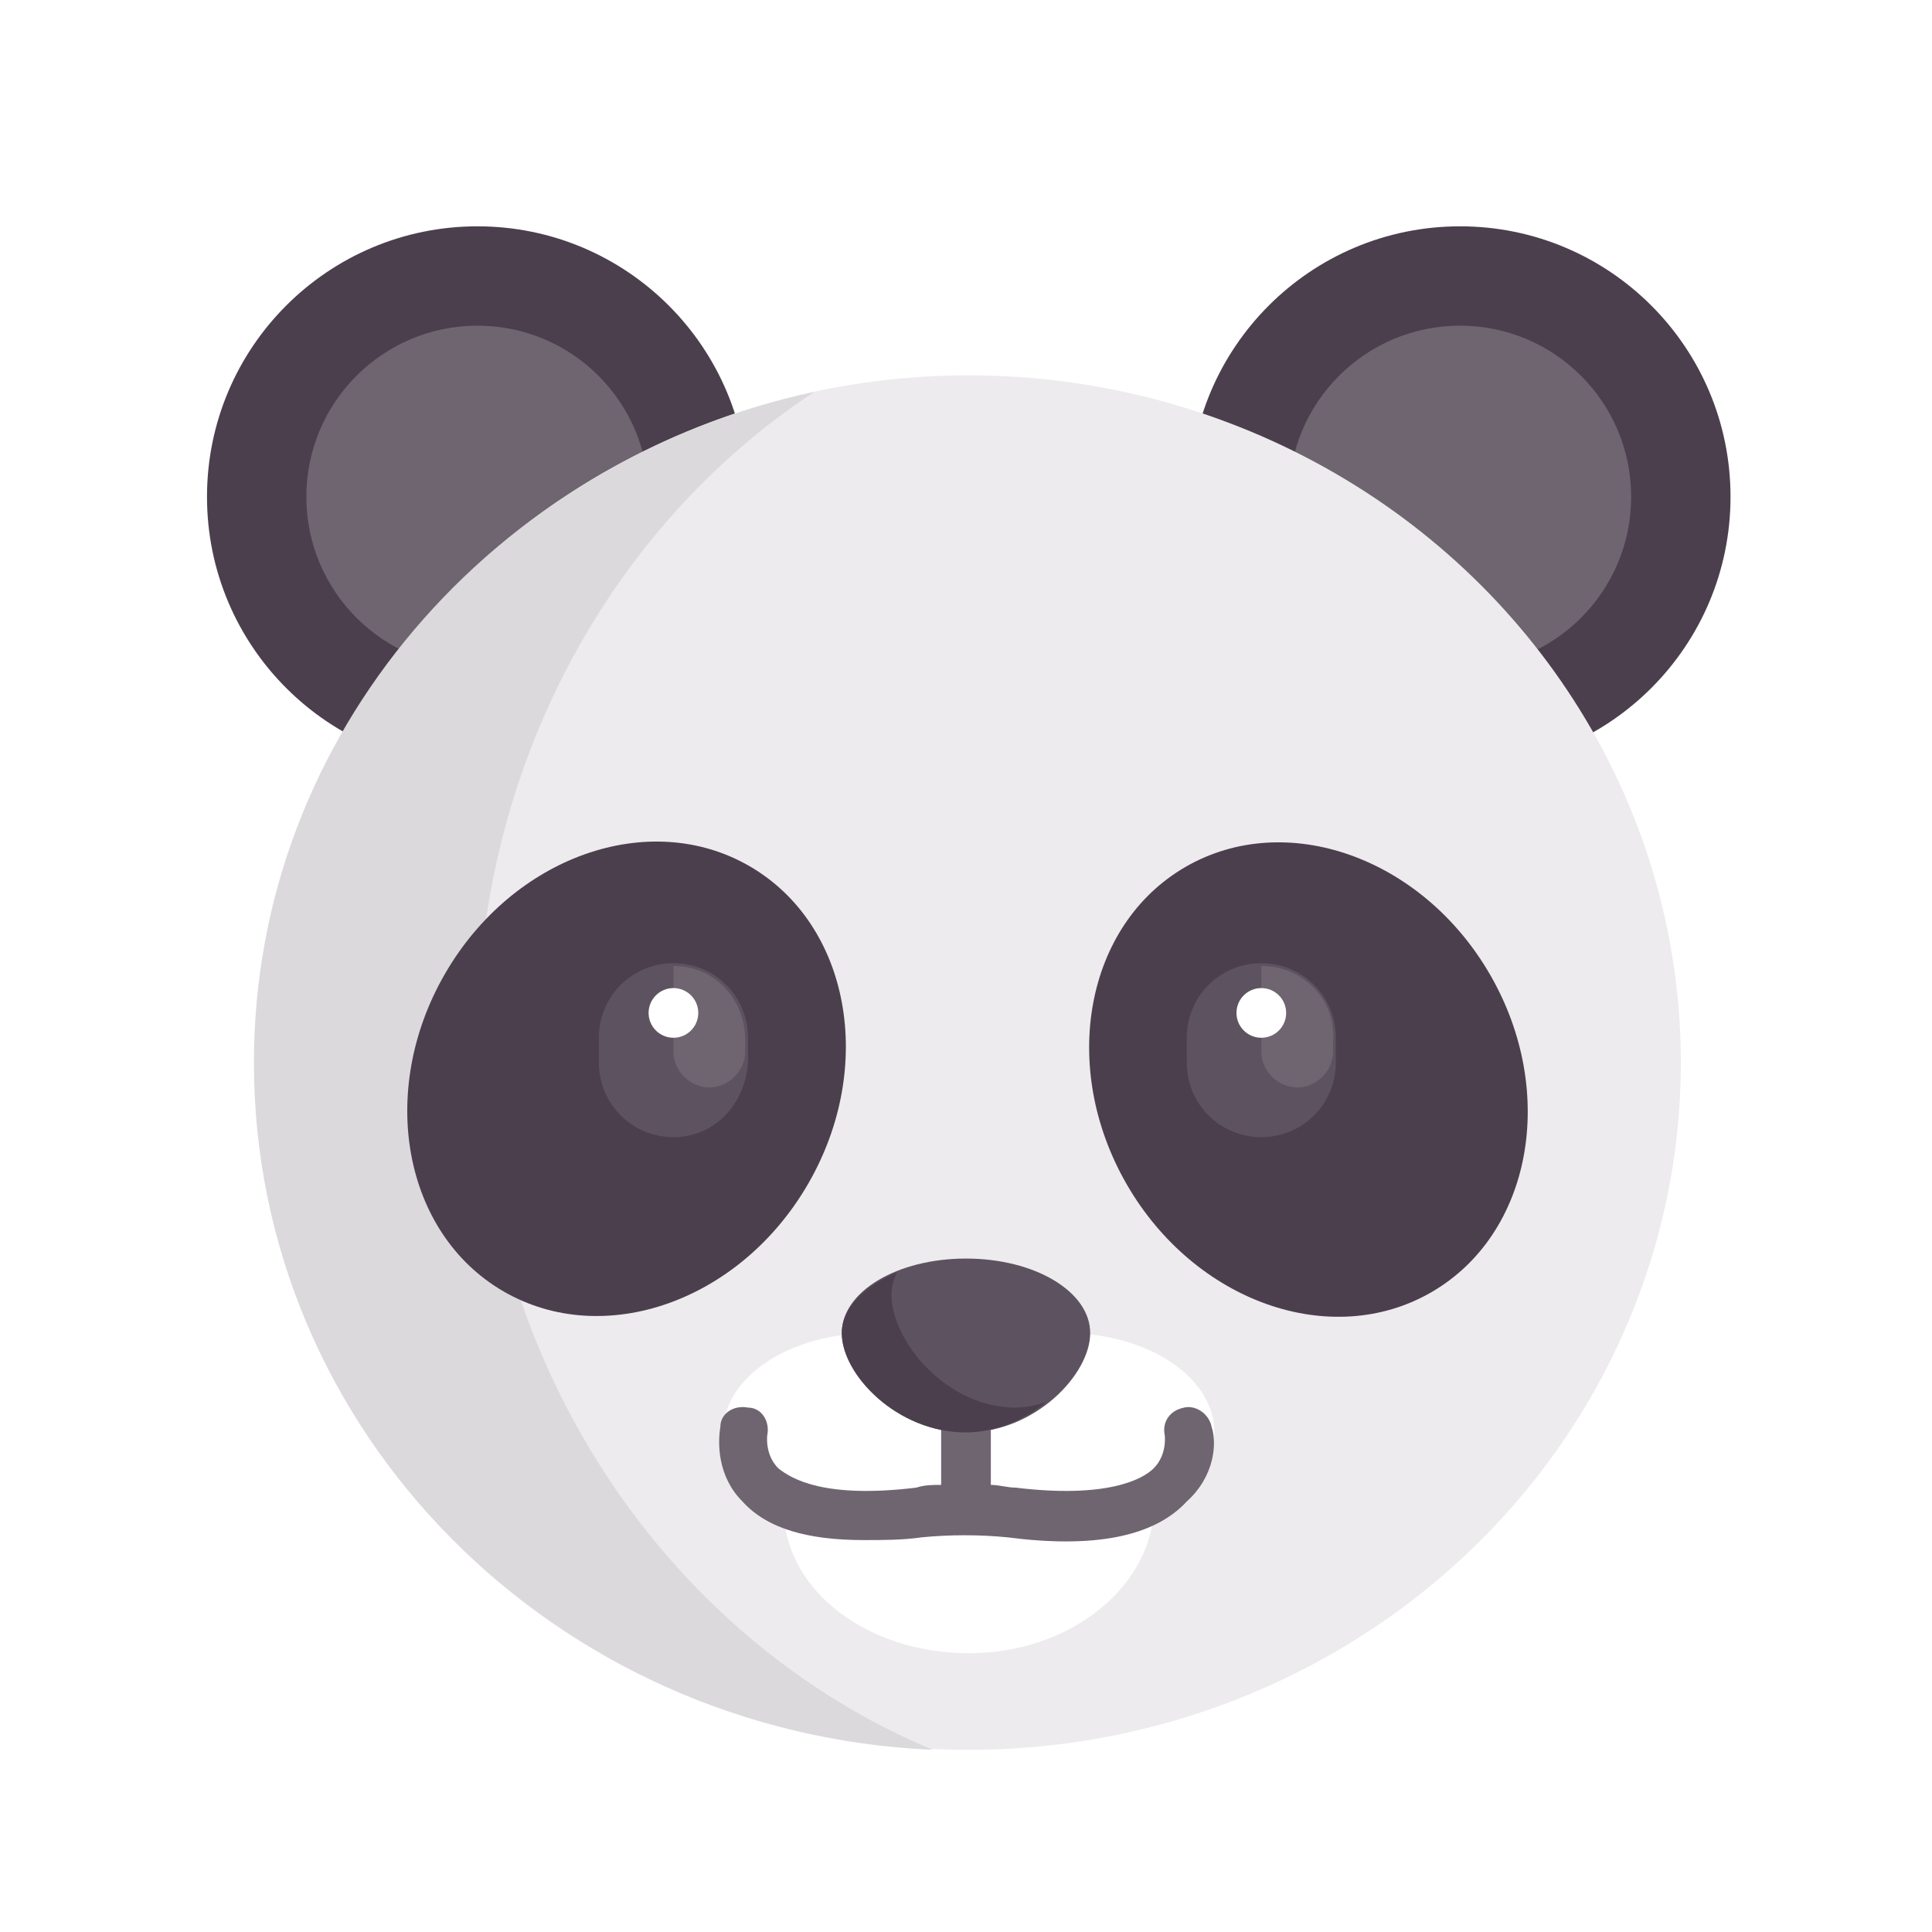 <?xml version="1.0" encoding="utf-8"?>
<!-- Generator: Adobe Illustrator 24.1.2, SVG Export Plug-In . SVG Version: 6.00 Build 0)  -->
<svg version="1.1" id="Komponente_12_1" xmlns="http://www.w3.org/2000/svg" xmlns:xlink="http://www.w3.org/1999/xlink" x="0px"
	 y="0px" viewBox="0 0 70 70" style="enable-background:new 0 0 70 70;" xml:space="preserve">
<style type="text/css">
	.st0{fill:#FFFFFF;}
	.st1{fill:#4B3F4E;}
	.st2{fill:#6F6571;}
	.st3{fill:#EDEBED;}
	.st4{fill:#DBD9DC;}
	.st5{fill:#5D5360;}
</style>
<rect class="st0" width="70.4" height="70.4"/>
<rect x="0.2" y="0.2" class="st0" width="70" height="70"/>
<g>
	<circle class="st1" cx="52.9" cy="18" r="9.8"/>
	<circle class="st2" cx="52.9" cy="18" r="6.2"/>
	<circle class="st1" cx="17.3" cy="18" r="9.8"/>
	<circle class="st2" cx="17.3" cy="18" r="6.2"/>
	<ellipse class="st3" cx="35.1" cy="38.5" rx="25.8" ry="24.9"/>
	<ellipse transform="matrix(0.866 -0.5 0.5 0.866 -13.191 28.954)" class="st1" cx="47.4" cy="39.1" rx="7.6" ry="8.9"/>
	<path class="st4" d="M17.3,37.6c0-9.9,4.9-18.6,12.2-23.4C17.9,16.7,9.2,26.6,9.2,38.5c0,13.4,10.9,24.3,24.6,24.9
		C24.2,59.4,17.3,49.4,17.3,37.6z"/>
	<path class="st5" d="M45.7,41.2L45.7,41.2c-1.5,0-2.7-1.2-2.7-2.7v-0.9c0-1.5,1.2-2.7,2.7-2.7l0,0c1.5,0,2.7,1.2,2.7,2.7v0.9
		C48.4,40,47.2,41.2,45.7,41.2z"/>
	<path class="st2" d="M45.7,35v3.1c0,0.7,0.6,1.3,1.3,1.3c0.7,0,1.3-0.6,1.3-1.3v-0.4C48.4,36.2,47.2,35,45.7,35z"/>
	<g>
		<circle class="st0" cx="45.7" cy="36.7" r="0.9"/>
		<path class="st0" d="M44,51.9c0-2-2.4-3.6-5.4-3.6c-1.3,0-2.5,0.3-3.5,0.8c-0.9-0.5-2.1-0.8-3.5-0.8c-3,0-5.4,1.6-5.4,3.6
			c0,1.2,0.9,2.2,2.2,2.9c0.1,2.9,3.1,5.1,6.7,5.1c3.6,0,6.5-2.3,6.7-5.1C43.1,54.1,44,53.1,44,51.9z"/>
	</g>
	<path class="st5" d="M39.5,48.3c0,1.5-2,3.6-4.5,3.6s-4.5-2.1-4.5-3.6c0-1.5,2-2.7,4.5-2.7S39.5,46.8,39.5,48.3z"/>
	<path class="st2" d="M43.9,51.7c-0.1-0.5-0.6-0.8-1-0.7c-0.5,0.1-0.8,0.5-0.7,1c0,0,0.1,0.7-0.4,1.2c-0.4,0.4-1.7,1.1-5,0.7
		c-0.3,0-0.6-0.1-0.9-0.1v-2.2c0-0.5-0.4-0.6-0.9-0.6c-0.5,0-0.9,0.1-0.9,0.6v2.2c-0.3,0-0.6,0-0.9,0.1c-3.3,0.4-4.5-0.3-5-0.7
		c-0.5-0.5-0.4-1.2-0.4-1.2c0.1-0.5-0.2-1-0.7-1c-0.5-0.1-1,0.2-1,0.7c-0.1,0.6-0.1,1.8,0.8,2.7c0.9,1,2.4,1.4,4.4,1.4
		c0.7,0,1.4,0,2.1-0.1c1-0.1,2.1-0.1,3.1,0c3.1,0.4,5.3,0,6.5-1.3C44,53.5,44.1,52.3,43.9,51.7z"/>
	<g>
		<path class="st1" d="M36.8,51c-2.5,0-4.5-2.4-4.5-4.1c0-0.3,0.1-0.6,0.2-0.8c-1.2,0.5-2,1.3-2,2.2c0,1.5,2,3.6,4.5,3.6
			c1.1,0,2.2-0.5,2.9-1.1C37.6,50.9,37.2,51,36.8,51z"/>
		<ellipse transform="matrix(0.5 -0.866 0.866 0.5 -22.509 39.195)" class="st1" cx="22.7" cy="39.1" rx="8.9" ry="7.6"/>
	</g>
	<path class="st5" d="M24.4,41.2L24.4,41.2c-1.5,0-2.7-1.2-2.7-2.7v-0.9c0-1.5,1.2-2.7,2.7-2.7l0,0c1.5,0,2.7,1.2,2.7,2.7v0.9
		C27,40,25.9,41.2,24.4,41.2z"/>
	<path class="st2" d="M24.4,35v3.1c0,0.7,0.6,1.3,1.3,1.3s1.3-0.6,1.3-1.3v-0.4C27,36.2,25.9,35,24.4,35z"/>
	<circle class="st0" cx="24.4" cy="36.7" r="0.9"/>
	<g>
	</g>
	<g>
	</g>
	<g>
	</g>
	<g>
	</g>
	<g>
	</g>
	<g>
	</g>
	<g>
	</g>
	<g>
	</g>
	<g>
	</g>
	<g>
	</g>
	<g>
	</g>
	<g>
	</g>
	<g>
	</g>
	<g>
	</g>
	<g>
	</g>
</g>
</svg>
